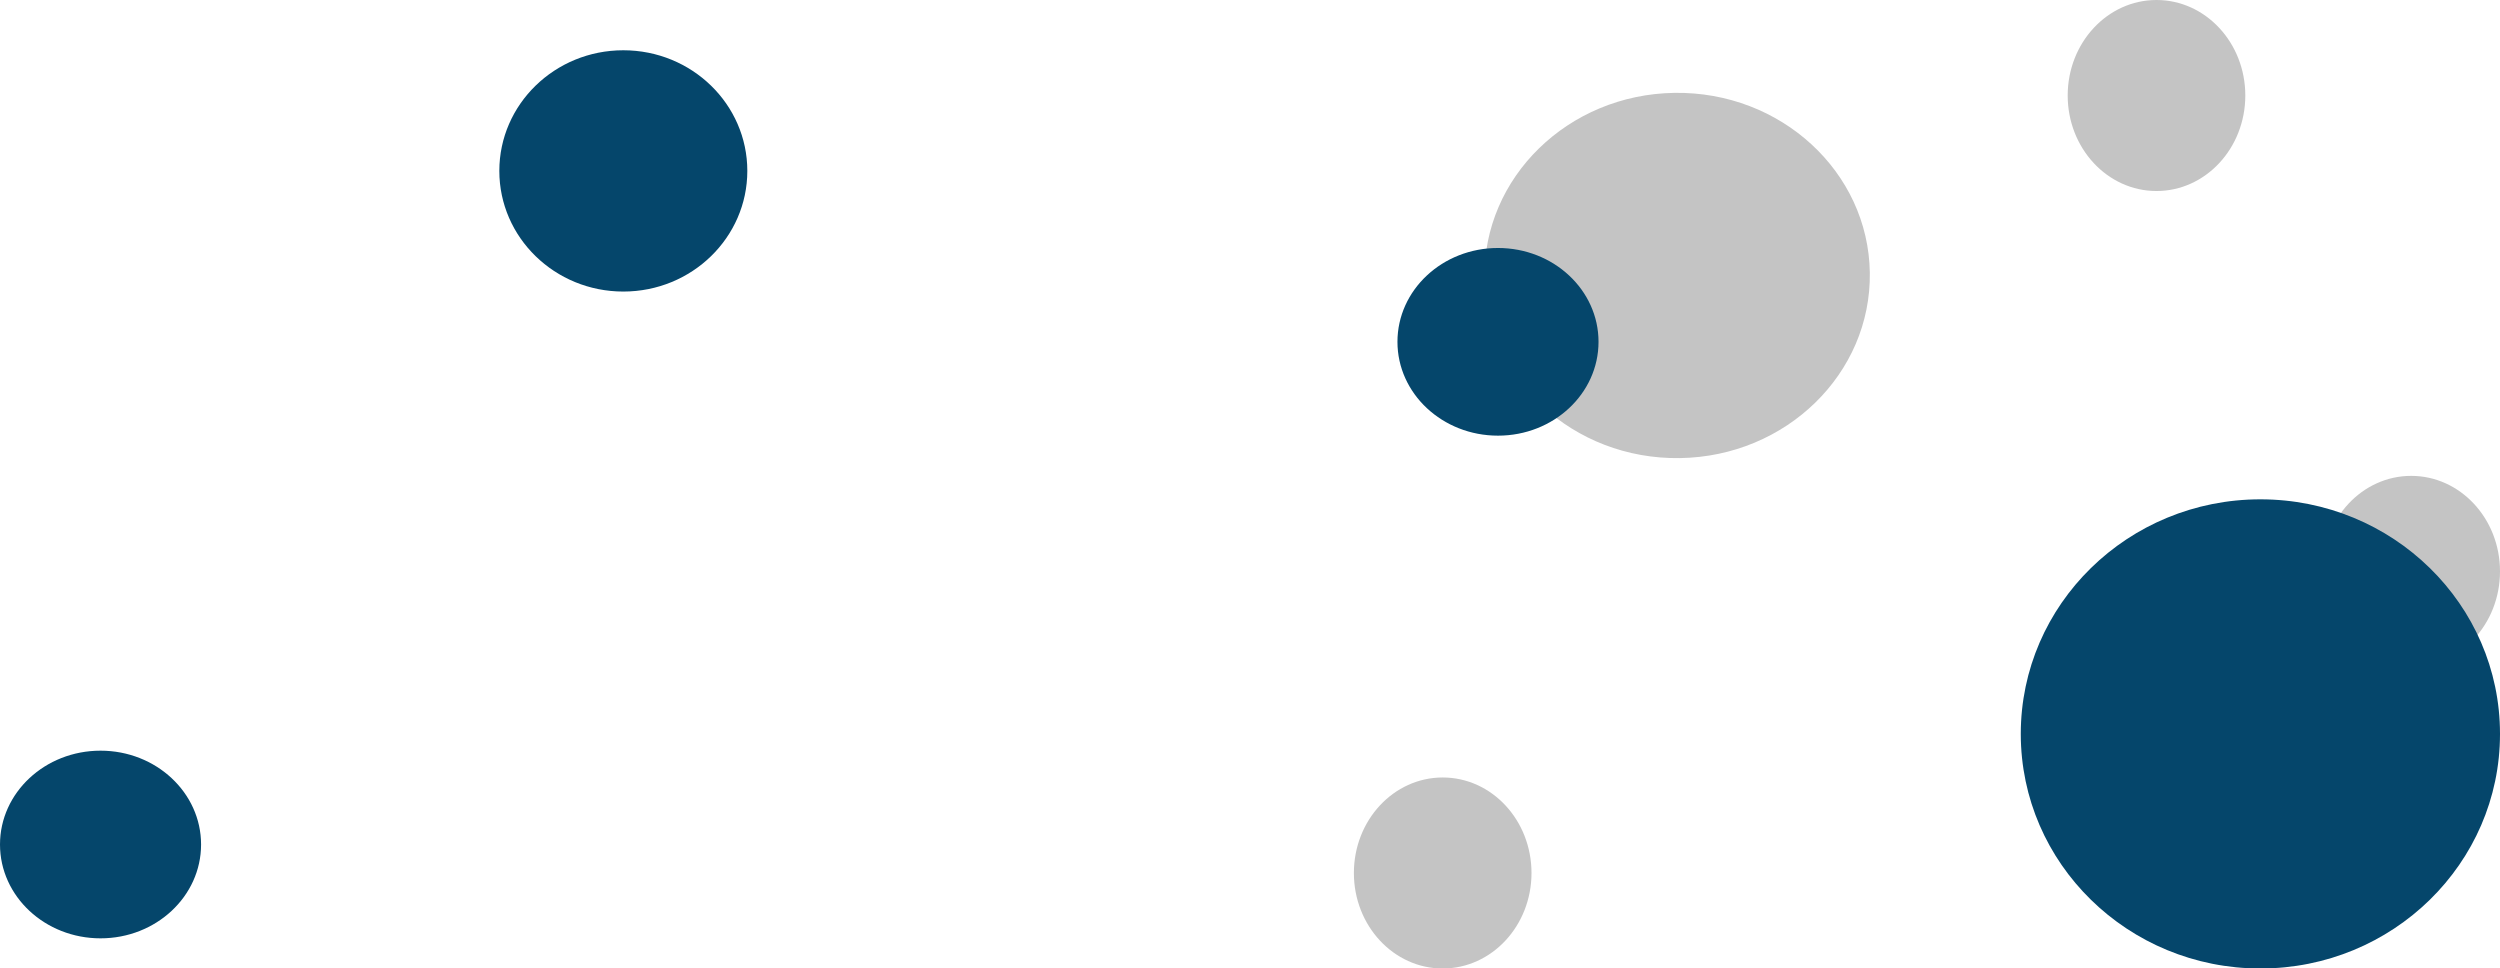 <svg width="746" height="289" viewBox="0 0 746 289" fill="none" xmlns="http://www.w3.org/2000/svg">
<ellipse id="Ellipse 1" cx="500.5" cy="87.5" rx="57.5" ry="54.5" transform="rotate(-0.829 134.5 87.5)" fill="#C4C4C4"/>
<ellipse id="Ellipse 3" cx="430.5" cy="260.5" rx="26.5" ry="28.5" fill="#C4C4C4"/>
<ellipse id="Ellipse 5" cx="643.5" cy="28.5" rx="26.5" ry="28.5" fill="#C4C4C4"/>
<ellipse id="Ellipse 7" cx="719.5" cy="170.5" rx="26.5" ry="28.5" fill="#C4C4C4"/>
<path id="Ellipse 2" d="M223 51C223 70.882 206.435 87 186 87C165.565 87 149 70.882 149 51C149 31.118 165.565 15 186 15C206.435 15 223 31.118 223 51Z" fill="#05466B"/>
<path id="Ellipse 4" d="M60 252C60 267.464 46.569 280 30 280C13.431 280 0 267.464 0 252C0 236.536 13.431 224 30 224C46.569 224 60 236.536 60 252Z" fill="#05466B"/>
<path id="Ellipse 8" d="M477 102C477 117.464 463.569 130 447 130C430.431 130 417 117.464 417 102C417 86.536 430.431 74 447 74C463.569 74 477 86.536 477 102Z" fill="#05466B"/>
<path id="Ellipse 6" d="M746 219C746 257.66 713.988 289 674.5 289C635.012 289 603 257.66 603 219C603 180.34 635.012 149 674.5 149C713.988 149 746 180.34 746 219Z" fill="#05466B"/>
</svg>
